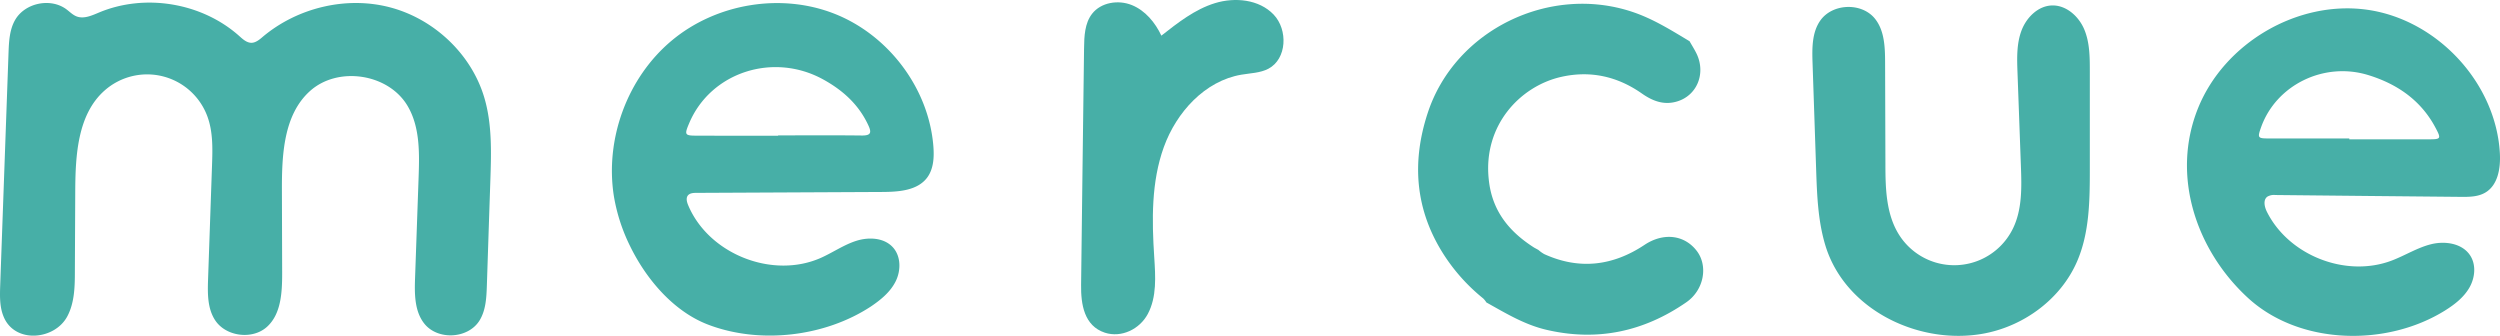 <svg xmlns="http://www.w3.org/2000/svg" width="1204.958" height="161.884" viewBox="0 0 1204.958 161.884">
  <g id="Group_1" data-name="Group 1" transform="translate(-154.532 -474.265)">
    <path id="Path_9" data-name="Path 9" d="M390.3,578.24l-1.11,33.67c-.19,5.85-.48,12-3.64,17-5.58,8.7-20.08,9.42-26.51,1.33-4.77-6-4.73-14.42-4.45-22.09l1.71-48.59c.41-11.76.65-24.27-5.4-34.37-9.33-15.59-33.74-19.16-47.14-6.88C291.19,529.78,290.36,549,290.41,566l.12,39.79c0,9.32-.45,19.84-7.38,26.06s-19.68,4.71-24.91-3.21c-3.76-5.71-3.66-13-3.42-19.87l1.9-54.69c.28-8,.53-16.22-2.24-23.72A30.94,30.94,0,0,0,205,517.84c-13.07,11.51-14.12,31.16-14.2,48.58L190.62,605c0,7.45-.16,15.24-3.68,21.8-6.13,11.41-25.35,13.18-30.68.05-2-4.82-1.8-10.2-1.62-15.4l4-111.71c.2-5.42.46-11.09,3.15-15.81,4.72-8.29,17.15-10.87,24.79-5.15,1.58,1.18,3,2.66,4.83,3.38,3.52,1.38,7.4-.42,10.89-1.88,22.29-9.31,49.75-4.65,67.72,11.5,1.6,1.43,3.34,3,5.49,3.11s4.1-1.53,5.8-3c16.74-14,40.39-19.67,61.51-14s39,22.57,45.17,43.54c3.73,12.67,3.33,26.13,2.9,39.32Z" fill="#47afa7"/>
    <path id="Path_10" data-name="Path 10" d="M1297.18,568.73l-46-.47a6.221,6.221,0,0,0-3.84.81c-2.15,1.6-1.35,5-.15,7.37,10.57,21,38,31.77,60.07,23.43,6.47-2.44,12.42-6.28,19.13-7.92s14.88-.39,18.68,5.38c3,4.53,2.4,10.73-.27,15.45s-7.09,8.18-11.68,11.06c-28.15,17.66-70.22,16.88-95.12-6s-37.17-58.81-24.07-91.38c12.69-31.52,48.17-52.33,81.8-47.46s61.9,35.34,63.7,69.27c.38,7-.91,15.2-7,18.8-3.52,2.1-7.85,2.12-12,2.08ZM1286.86,541v.41h38.43c5.69,0,5.92-.29,3.17-5.48-7-13.28-18.48-21.18-32.47-25.48-21.39-6.58-44.41,4.79-51.66,25.16-1.8,5.07-1.61,5.38,3.6,5.39Z" fill="#47afa7"/>
    <path id="Path_11" data-name="Path 11" d="M458.18,592.8a86.118,86.118,0,0,1-7.77-24c-4.35-27.55,6.48-57.12,27.91-75S531.08,470.67,557,481s45.19,35.93,47.4,63.73c.42,5.25.14,10.94-3,15.15-4.73,6.28-13.76,6.87-21.61,6.91l-89.7.44c-1.43,0-3.06.11-4,1.23-1,1.28-.52,3.16.12,4.68,9.89,23.64,40.78,35.84,64.15,25.33,5.73-2.58,11-6.28,17-8.16s13.33-1.49,17.55,3.18c3.88,4.29,3.91,11.1,1.36,16.29s-7.21,9-12,12.22c-22.24,14.6-53.57,18.28-78.54,8.69C479.54,624.47,466.26,609.38,458.18,592.8Zm71.39-53.11v-.17c13.5,0,27-.1,40.49.06,4,0,4.67-1.23,3.11-4.66-4.6-10.15-12.36-17.15-21.94-22.4-24.06-13.21-54.08-3.42-64.47,21-2.46,5.8-2.27,6.13,3.83,6.13Q510.09,539.71,529.57,539.69Z" fill="#47afa7"/>
    <path id="Path_12" data-name="Path 12" d="M1029.1,532.7l-.95-28.12c-.23-7-.32-14.53,3.65-20.29,5.8-8.43,20-9,26.44-1,4.62,5.77,4.86,13.79,4.88,21.19l.15,48.65c0,11.86.28,24.44,6.67,34.44a31.46,31.46,0,0,0,54.82-3.21c4.47-9.21,4.19-19.92,3.81-30.15l-1.64-45.09c-.25-6.78-.46-13.77,1.93-20.12s8.07-12,14.85-12.11,12.76,5.26,15.4,11.55,2.68,13.31,2.68,20.13v46.82c0,15.3-.1,31.12-6.25,45.13-7.79,17.75-25.11,30.61-44.13,34.37-31.1,6.15-67.32-10.77-77-42.08-3.66-11.89-4.11-24.5-4.53-36.94Z" fill="#47afa7"/>
    <path id="Path_13" data-name="Path 13" d="M894,593.63l2,1.09a17.127,17.127,0,0,0,2.79,2c16.95,7.73,33.13,5.71,48.36-4.42,9-6,19.22-5,25.27,3,5.47,7.29,3.37,18.79-5.1,24.65-20.49,14.17-42.91,19-67.44,13.27-10.58-2.47-19.63-8-28.93-13.18h0a10.709,10.709,0,0,0-1.52-1.92,89,89,0,0,1-18.89-20.94c-14-21.68-15.68-44.81-7.83-68.59,13.19-40,58.86-62,98.74-48.55,9.9,3.33,18.59,8.8,27.42,14.1h0c1.14,2,2.41,4,3.41,6.06,4.53,9.52.17,20.17-9.55,23-6.24,1.84-11.65-.23-16.85-3.87-11.76-8.25-24.83-11.19-38.9-8-19.77,4.48-37.76,23.4-34.88,49.54C873.65,575.88,881.87,585.92,894,593.63Z" fill="#47afa7"/>
    <path id="Path_14" data-name="Path 14" d="M676.29,555.37l.74-57.79c.07-5.82.3-12.09,3.87-16.68,4.31-5.53,12.63-6.82,19.13-4.2s11.28,8.42,14.26,14.75c8-6.27,16.14-12.68,25.81-15.66s21.32-1.82,28.3,5.5,6.43,21.39-2.53,26.11c-4,2.08-8.62,2.11-13,2.86-17.62,3-31.31,18.08-37.39,34.89s-5.79,35.18-4.63,53c.6,9.33,1.3,19.24-3.12,27.48-3.92,7.31-12.68,11.56-20.65,9-10.06-3.3-11.6-13.75-11.48-23Z" fill="#47afa7"/>
  </g>
</svg>
